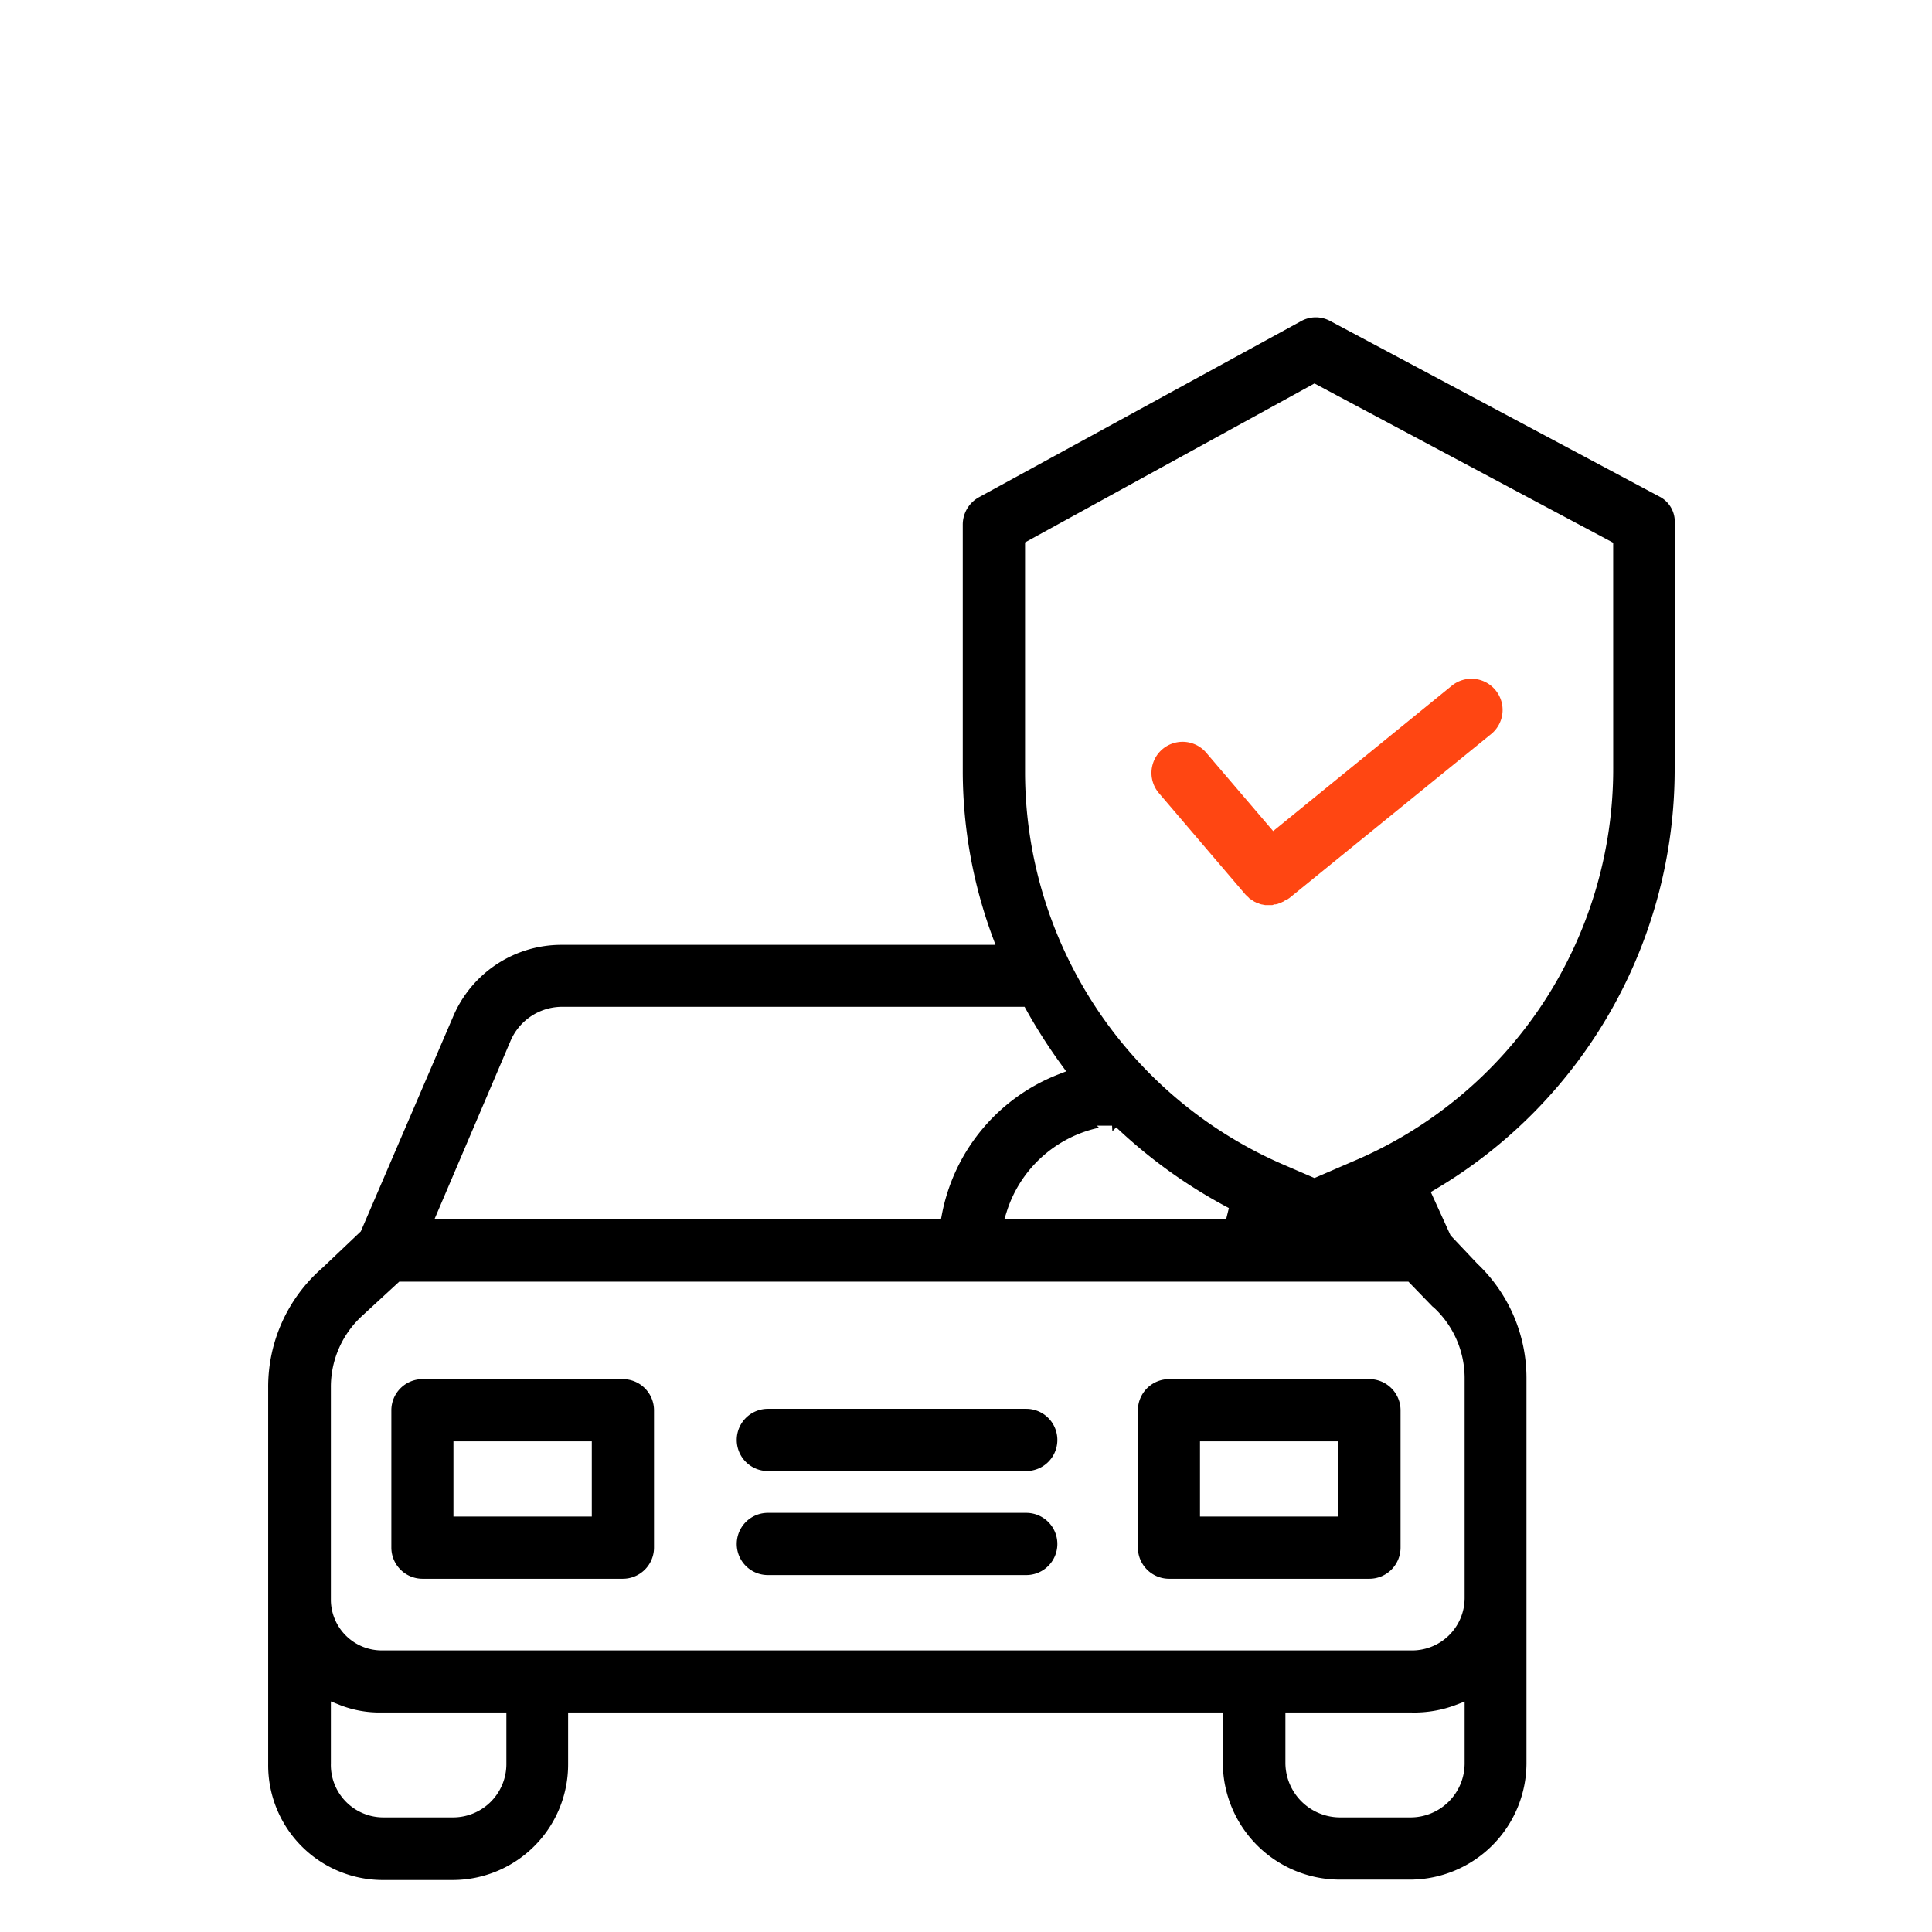 <svg xmlns="http://www.w3.org/2000/svg" width="80" height="80" viewBox="0 0 80 80">
  <g id="icon-car-insurance" transform="translate(15828 -10774)">
    <rect id="Rectangle_627" data-name="Rectangle 627" width="80" height="80" transform="translate(-15828 10774)" fill="#fff"/>
    <g id="_001-insurance-1" data-name="001-insurance-1" transform="translate(-15817.141 10786.889)">
      <g id="Group_5194" data-name="Group 5194" transform="translate(5.091 43.968)">
        <g id="Group_5193" data-name="Group 5193">
          <path id="Path_6529" data-name="Path 6529" d="M63.973,285.888h-8.3a1.542,1.542,0,0,0-1.538,1.538v5.69a1.542,1.542,0,0,0,1.538,1.538h8.3a1.542,1.542,0,0,0,1.538-1.538v-5.69A1.542,1.542,0,0,0,63.973,285.888Zm-1.538,5.69H57.206v-2.615h5.229Z" transform="translate(-54.13 -285.888)" stroke="#fff" stroke-width="0.5"/>
        </g>
      </g>
      <g id="Group_5196" data-name="Group 5196" transform="translate(36.004 43.968)">
        <g id="Group_5195" data-name="Group 5195">
          <path id="Path_6530" data-name="Path 6530" d="M264.973,285.888h-8.3a1.542,1.542,0,0,0-1.538,1.538v5.69a1.542,1.542,0,0,0,1.538,1.538h8.3a1.542,1.542,0,0,0,1.538-1.538v-5.69A1.542,1.542,0,0,0,264.973,285.888Zm-1.538,5.69h-5.229v-2.615h5.229Z" transform="translate(-255.13 -285.888)" stroke="#fff" stroke-width="0.5"/>
        </g>
      </g>
      <g id="Group_5198" data-name="Group 5198" transform="translate(19.394 49.505)">
        <g id="Group_5197" data-name="Group 5197">
          <path id="Path_6531" data-name="Path 6531" d="M159.372,321.888h-10.7a1.538,1.538,0,1,0,0,3.076h10.7a1.538,1.538,0,1,0,0-3.076Z" transform="translate(-147.13 -321.888)" stroke="#fff" stroke-width="0.5"/>
        </g>
      </g>
      <g id="Group_5200" data-name="Group 5200" transform="translate(19.394 45.198)">
        <g id="Group_5199" data-name="Group 5199">
          <path id="Path_6532" data-name="Path 6532" d="M159.372,293.888h-10.7a1.538,1.538,0,1,0,0,3.076h10.7a1.538,1.538,0,0,0,0-3.076Z" transform="translate(-147.13 -293.888)" stroke="#fff" stroke-width="0.5"/>
        </g>
      </g>
      <g id="Group_5202" data-name="Group 5202" transform="translate(0 0)">
        <g id="Group_5201" data-name="Group 5201" transform="translate(0)">
          <path id="Path_6533" data-name="Path 6533" d="M79.009,7.457,65.367.183A1.5,1.5,0,0,0,63.906.2L50.6,7.473a1.543,1.543,0,0,0-.815,1.353v10.3a20.114,20.114,0,0,0,1.246,6.859H33.409A5.118,5.118,0,0,0,28.7,29.112l-3.8,8.843-1.538,1.461a6.776,6.776,0,0,0-2.338,5.167V60.148a5,5,0,0,0,4.952,5.06h2.953a5.034,5.034,0,0,0,5.014-5.06V58.271H60.554v1.861a5.1,5.1,0,0,0,5.091,5.06h2.922a5.084,5.084,0,0,0,5.06-5.06V44.168a6.782,6.782,0,0,0-2.107-4.906l-1.077-1.138-.707-1.553A20.451,20.451,0,0,0,79.763,18.93V8.826A1.415,1.415,0,0,0,79.009,7.457ZM31.532,30.327a2.076,2.076,0,0,1,1.876-1.276h19.04a22.571,22.571,0,0,0,1.476,2.307,8.043,8.043,0,0,0-5,6H28.533Zm24.684,3.645a21.353,21.353,0,0,0,4.722,3.383H52.095A4.89,4.89,0,0,1,56.217,33.972ZM30.887,60.132a1.959,1.959,0,0,1-1.938,1.984H26.027a1.924,1.924,0,0,1-1.907-1.984v-2.2a4.76,4.76,0,0,0,1.907.338h4.86Zm39.679,0a1.989,1.989,0,0,1-1.984,1.984H65.66a2.015,2.015,0,0,1-2.015-1.984V58.271h4.937a5.136,5.136,0,0,0,1.984-.338Zm0-15.979v9.135A1.924,1.924,0,0,1,68.582,55.2H26.027a1.858,1.858,0,0,1-1.907-1.815V44.568A3.737,3.737,0,0,1,25.4,41.723l.031-.031L26.8,40.431H68.382l.938.969c.015.015.046.031.077.062A3.739,3.739,0,0,1,70.566,44.153Zm6.152-25.238A17.392,17.392,0,0,1,66.059,34.987l-1.461.631-1.246-.538A17.48,17.48,0,0,1,52.864,19.1V9.718L64.6,3.274,76.717,9.734Z" transform="translate(-21.028 0)" stroke="#fff" stroke-width="0.5"/>
        </g>
      </g>
      <g id="Group_5204" data-name="Group 5204" transform="translate(36.572 14.967)">
        <g id="Group_5203" data-name="Group 5203">
          <path id="Path_6534" data-name="Path 6534" d="M273.513,97.88a1.539,1.539,0,0,0-2.169-.215l-7.2,5.86-2.614-3.061a1.538,1.538,0,1,0-2.338,2l3.583,4.2.046.046c.015.015.031.046.062.062s.046.046.061.062.046.031.061.046a.338.338,0,0,0,.077.046c.015.015.046.031.062.046.031.015.046.031.077.046a.116.116,0,0,0,.062.031.218.218,0,0,0,.092.031c.015.015.046.015.061.031.031.015.062.015.092.031.015,0,.046.015.062.015.031,0,.062.015.092.015.015,0,.046.015.061.015h.338c.031,0,.077-.015.108-.015a.056.056,0,0,0,.046-.015c.031,0,.062-.015.092-.015.015,0,.031-.015.046-.015.031,0,.046-.015.077-.031.015,0,.031-.015.062-.015.015-.015.046-.015.062-.031s.031-.015.062-.031.046-.015.062-.031a.08.08,0,0,1,.062-.031.117.117,0,0,1,.062-.031c.015,0,.031-.031.061-.046.015-.015.031-.015.046-.031l8.367-6.8A1.539,1.539,0,0,0,273.513,97.88Z" transform="translate(-258.824 -97.315)" fill="#ff4612" stroke="#fff" stroke-width="0.5"/>
        </g>
      </g>
    </g>
  </g>
</svg>
